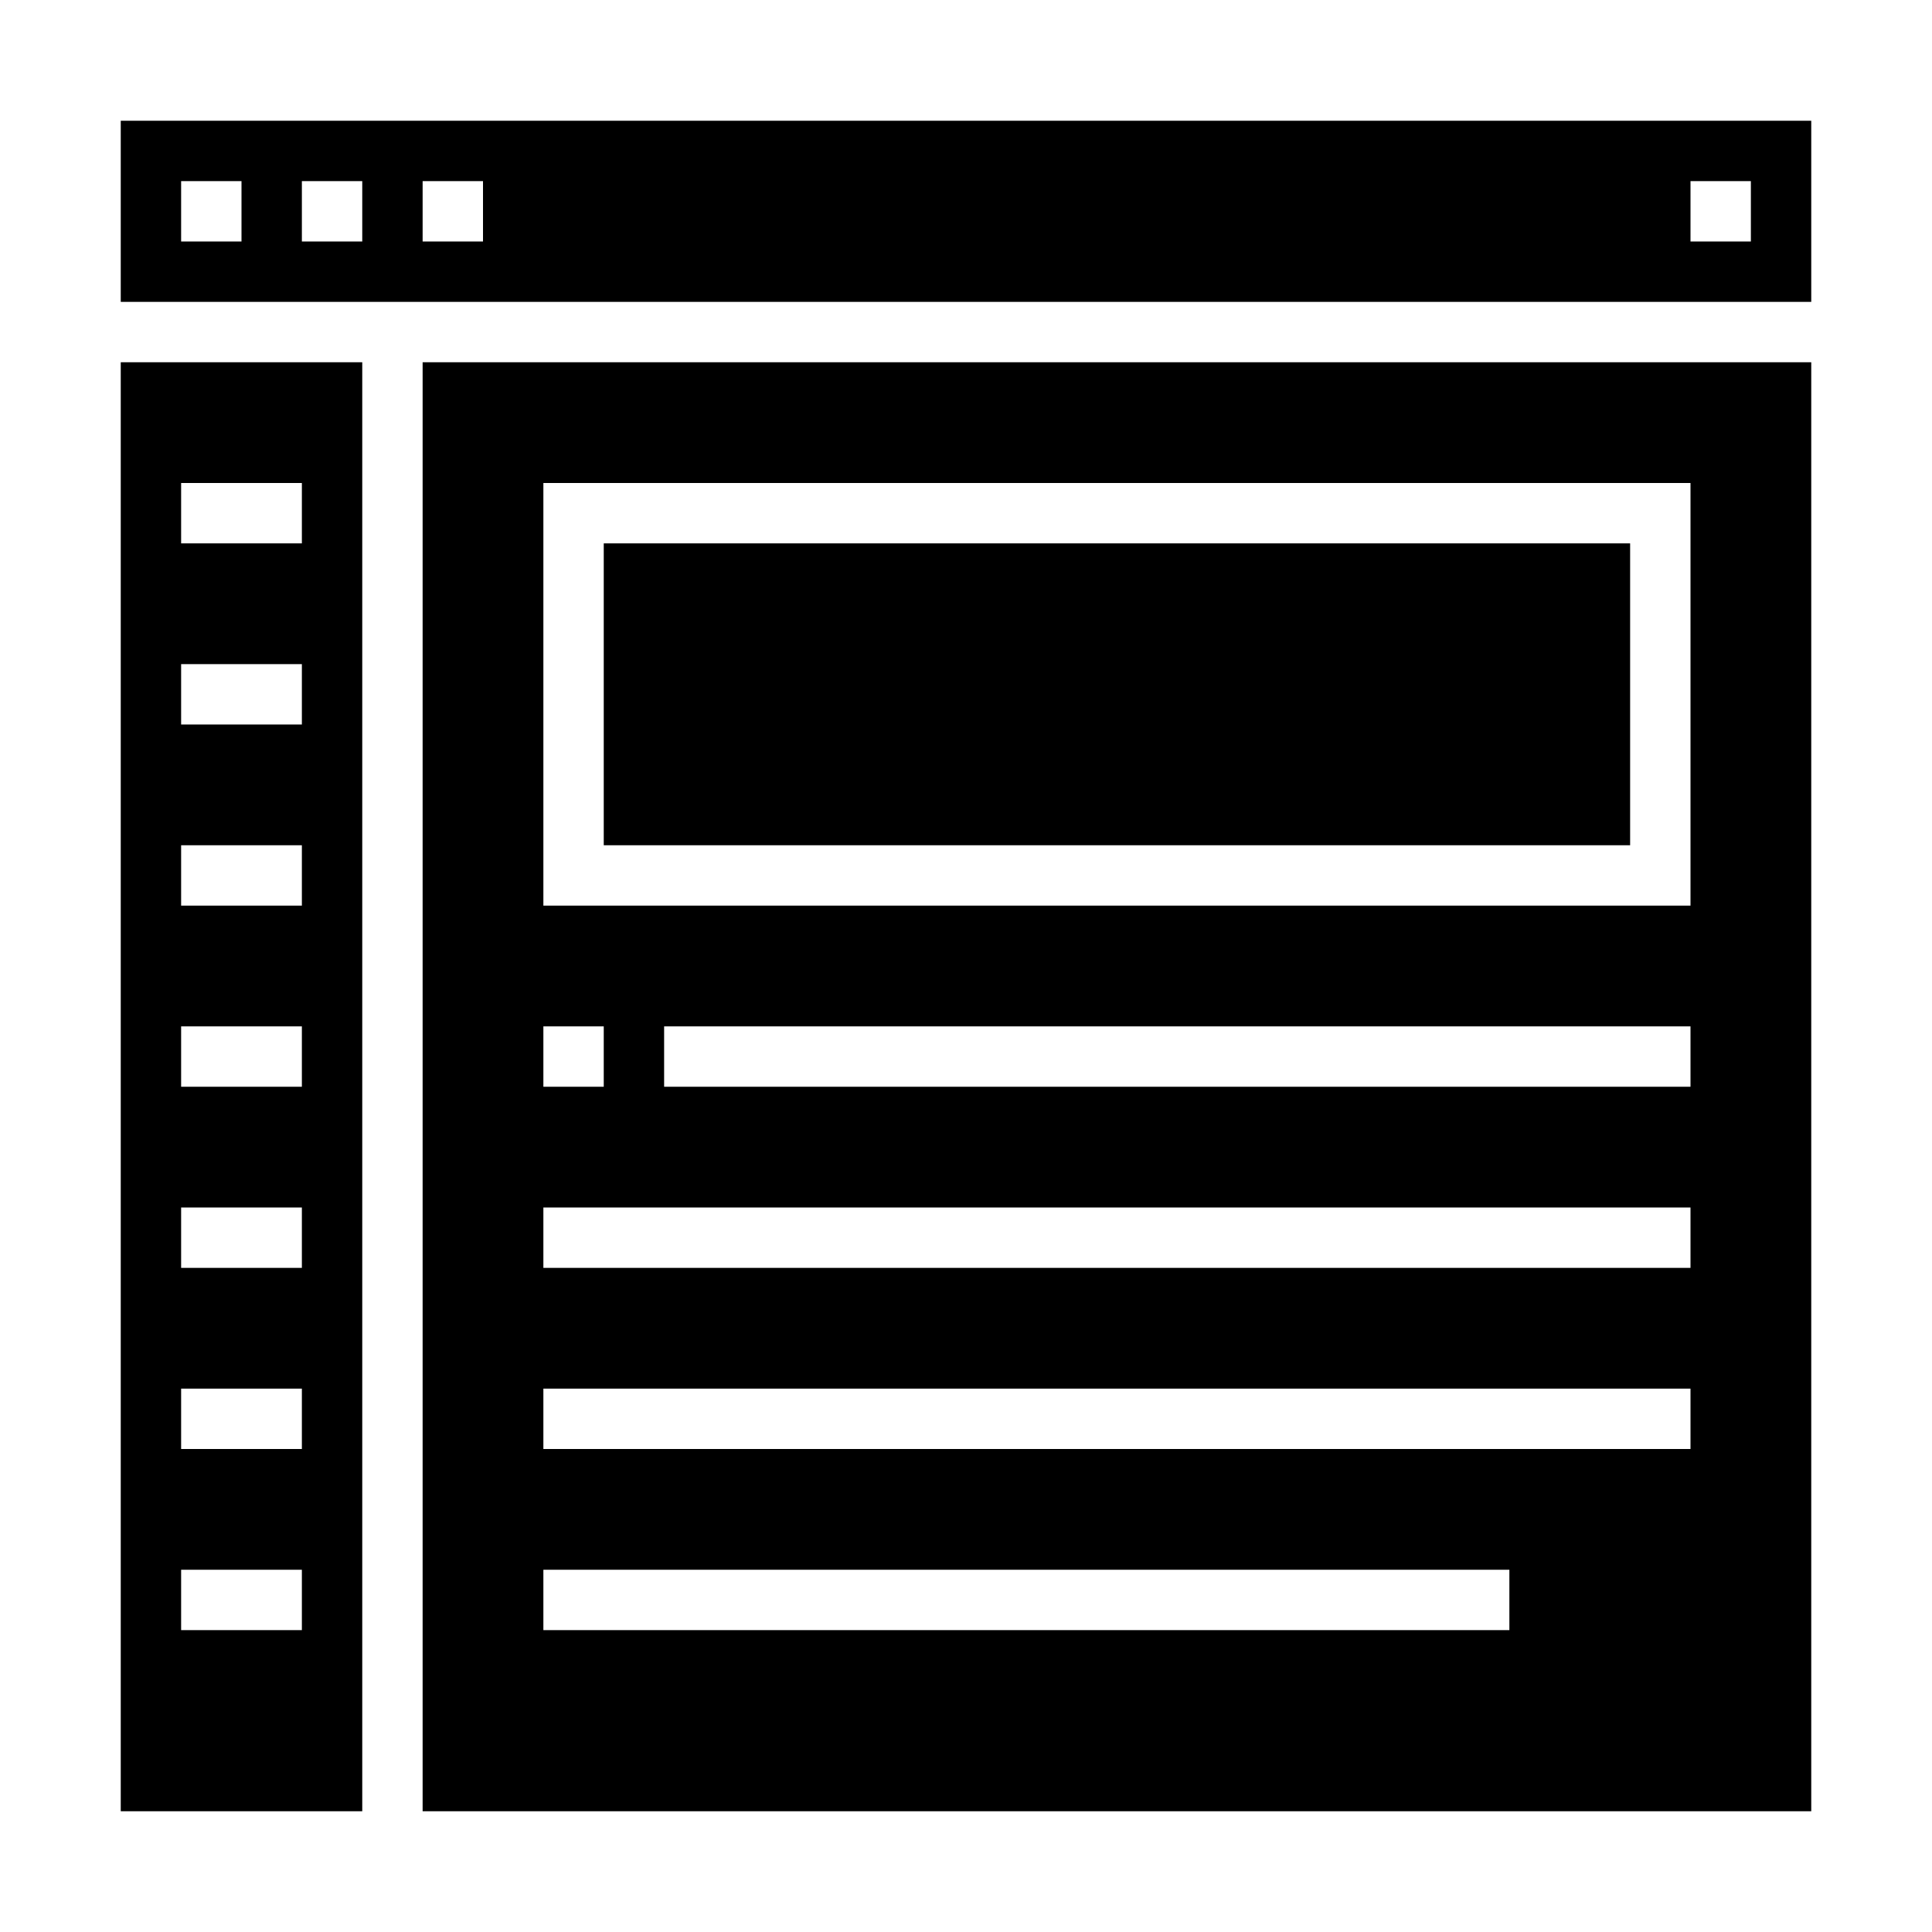 <svg xmlns="http://www.w3.org/2000/svg" viewBox="0 0 64 64" x="0px" y="0px"><g><rect x="20" y="18" width="34" height="10"></rect><path d="M60,60V12H14V60ZM56,36H22V34H56ZM18,16H56V30H18Zm0,18h2v2H18Zm0,6H56v2H18Zm0,6H56v2H18Zm0,6H50v2H18Z"></path><path d="M60,4H4v6H60ZM8,8H6V6H8Zm4,0H10V6h2Zm4,0H14V6h2ZM58,8H56V6h2Z"></path><path d="M4,60h8V12H4ZM6,16h4v2H6Zm0,6h4v2H6Zm0,6h4v2H6Zm0,6h4v2H6Zm0,6h4v2H6Zm0,6h4v2H6Zm0,6h4v2H6Z"></path></g></svg>